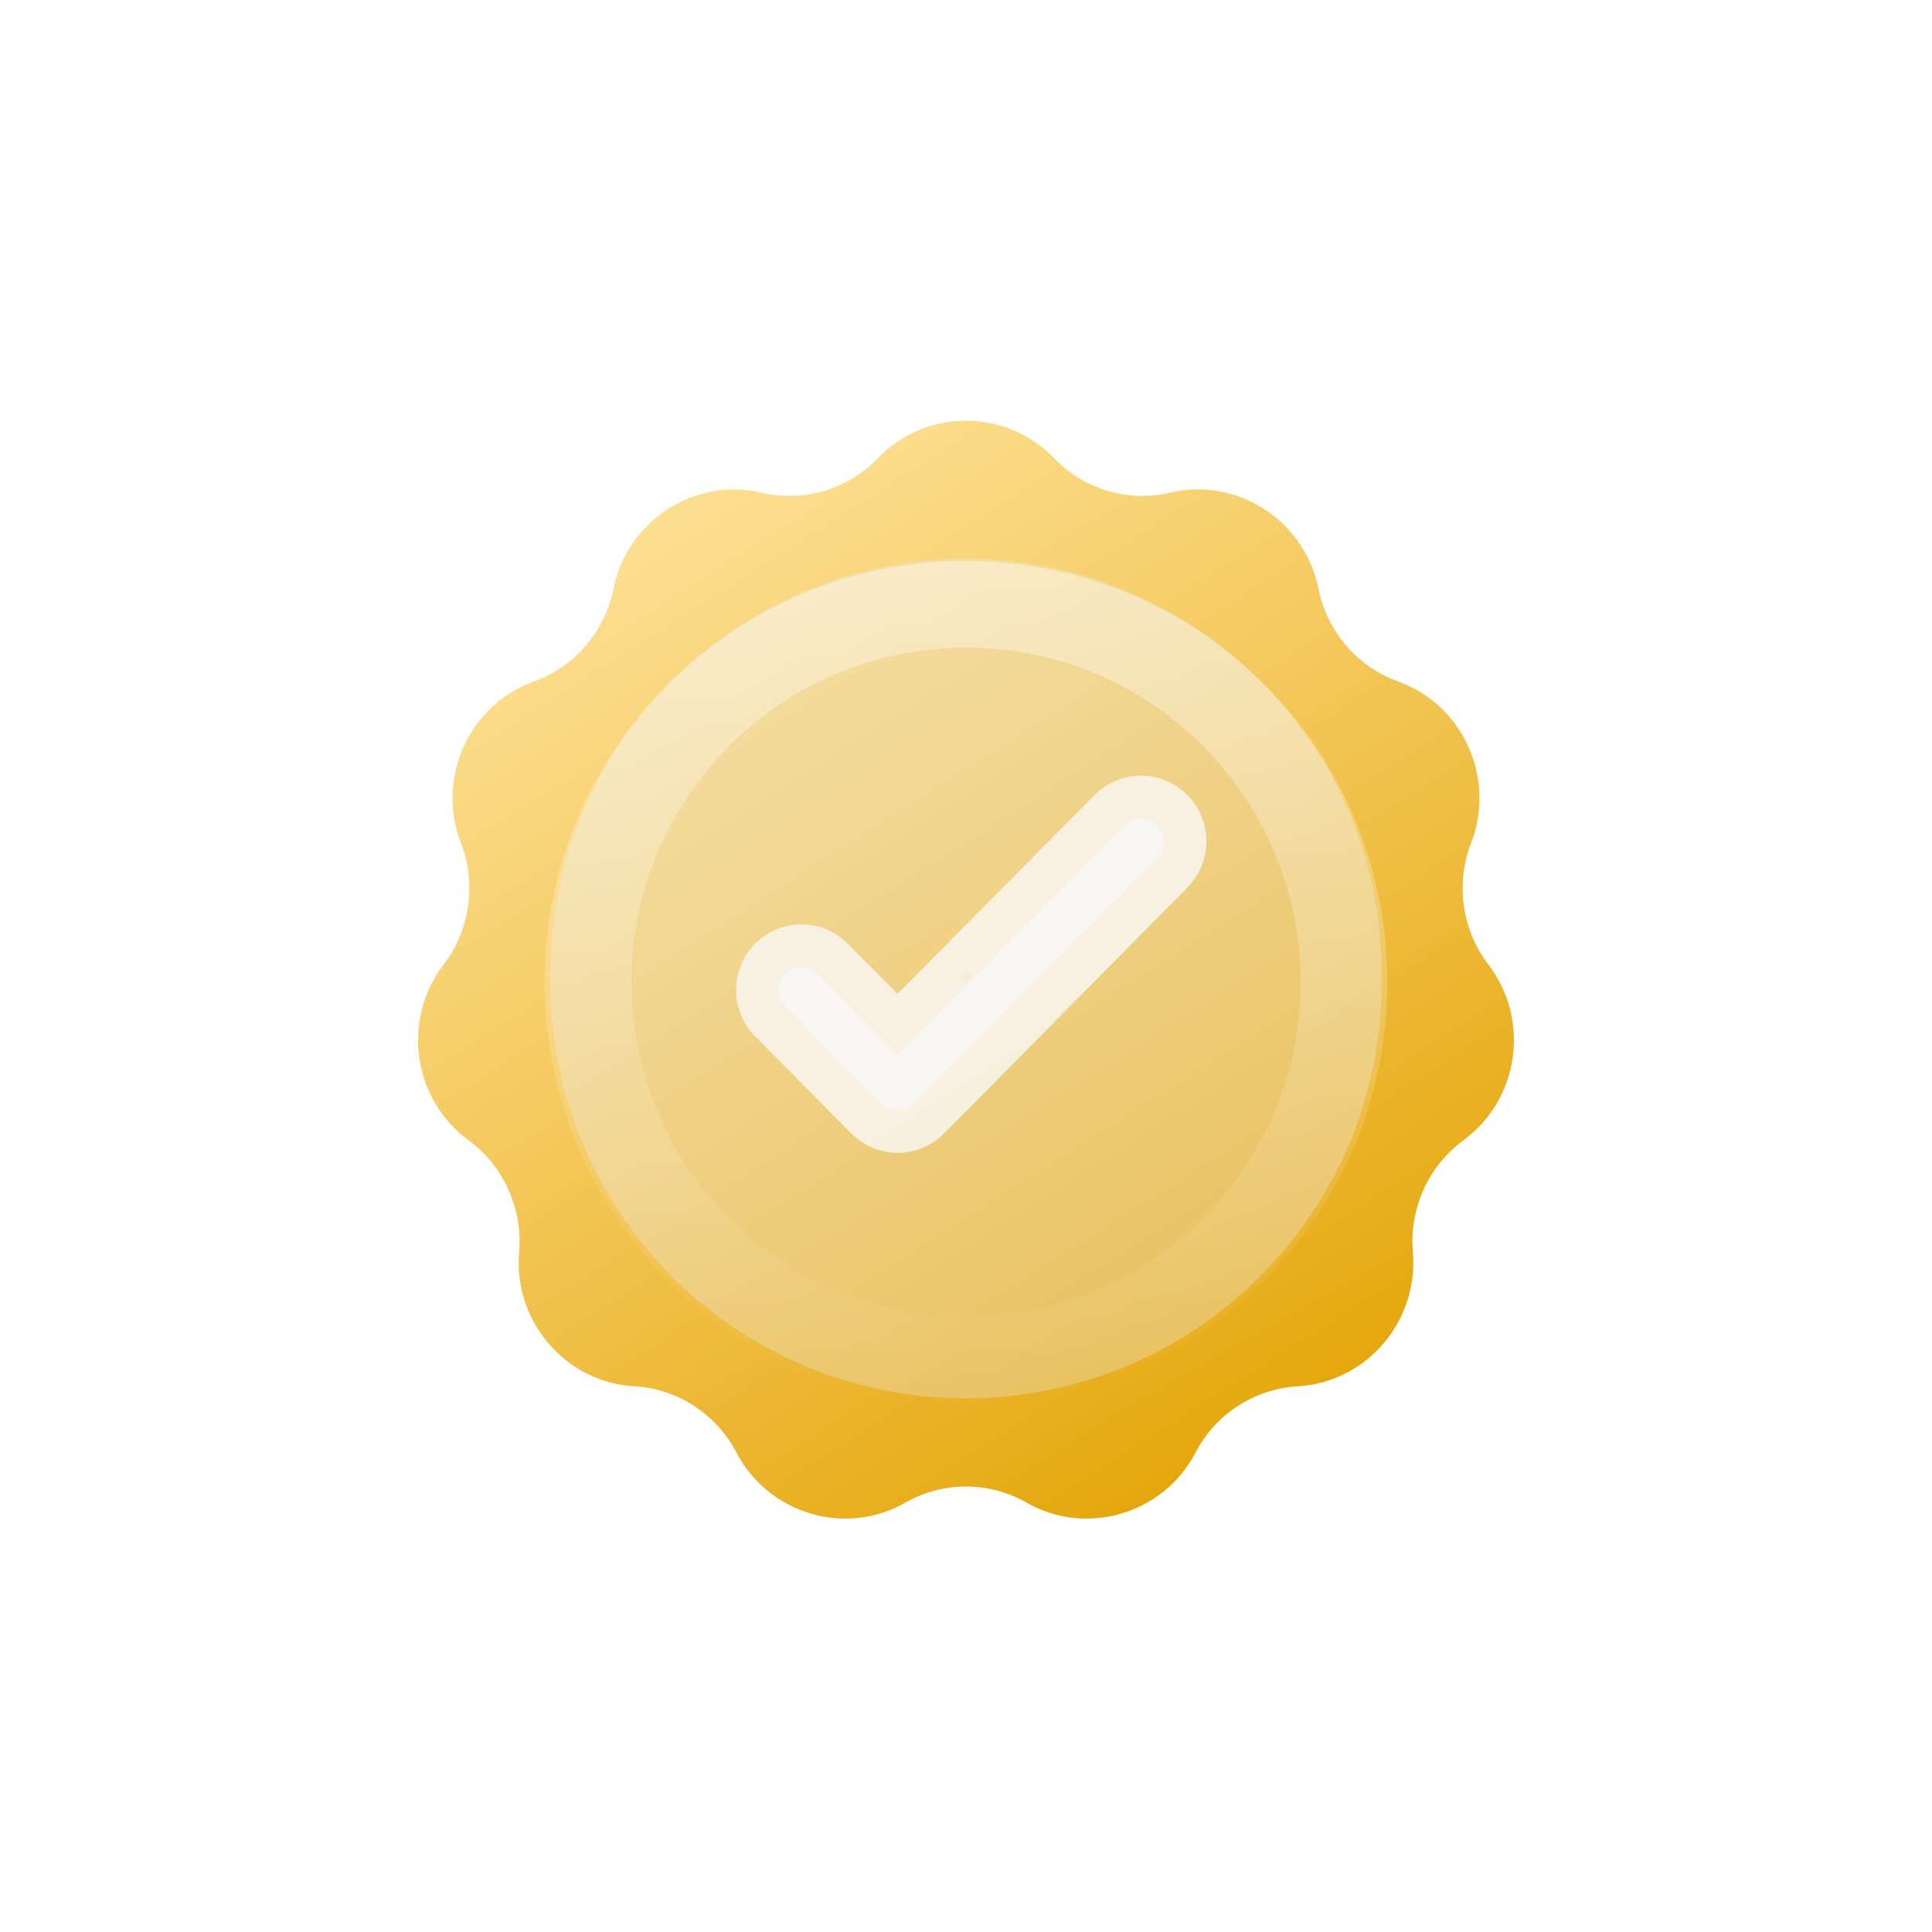 <svg width="58" height="58" viewBox="0 0 58 58" fill="none" xmlns="http://www.w3.org/2000/svg">
<g filter="url(#filter0_d_2680_23109)">
<path d="M26.352 5.759C27.796 4.255 30.204 4.255 31.648 5.759C32.547 6.695 33.874 7.087 35.136 6.789C37.156 6.313 39.175 7.639 39.581 9.674C39.835 10.949 40.743 12.017 41.967 12.456C43.927 13.161 44.914 15.366 44.163 17.308C43.692 18.525 43.887 19.917 44.679 20.953C45.95 22.614 45.613 25.003 43.926 26.238C42.875 27.008 42.303 28.291 42.415 29.589C42.593 31.658 41.03 33.501 38.956 33.618C37.66 33.692 36.492 34.453 35.892 35.605C34.932 37.448 32.622 38.142 30.818 37.11C29.692 36.466 28.308 36.466 27.182 37.11C25.378 38.142 23.068 37.448 22.108 35.605C21.508 34.453 20.34 33.692 19.044 33.618C16.97 33.501 15.407 31.658 15.585 29.589C15.697 28.291 15.125 27.008 14.074 26.238C12.387 25.003 12.05 22.614 13.321 20.953C14.113 19.917 14.308 18.525 13.837 17.308C13.086 15.366 14.073 13.161 16.033 12.456C17.257 12.017 18.165 10.949 18.419 9.674C18.825 7.639 20.844 6.313 22.864 6.789C24.126 7.087 25.453 6.695 26.352 5.759Z" fill="url(#paint0_linear_2680_23109)"/>
<path d="M26.352 5.759C27.796 4.255 30.204 4.255 31.648 5.759C32.547 6.695 33.874 7.087 35.136 6.789C37.156 6.313 39.175 7.639 39.581 9.674C39.835 10.949 40.743 12.017 41.967 12.456C43.927 13.161 44.914 15.366 44.163 17.308C43.692 18.525 43.887 19.917 44.679 20.953C45.95 22.614 45.613 25.003 43.926 26.238C42.875 27.008 42.303 28.291 42.415 29.589C42.593 31.658 41.03 33.501 38.956 33.618C37.66 33.692 36.492 34.453 35.892 35.605C34.932 37.448 32.622 38.142 30.818 37.11C29.692 36.466 28.308 36.466 27.182 37.11C25.378 38.142 23.068 37.448 22.108 35.605C21.508 34.453 20.34 33.692 19.044 33.618C16.97 33.501 15.407 31.658 15.585 29.589C15.697 28.291 15.125 27.008 14.074 26.238C12.387 25.003 12.05 22.614 13.321 20.953C14.113 19.917 14.308 18.525 13.837 17.308C13.086 15.366 14.073 13.161 16.033 12.456C17.257 12.017 18.165 10.949 18.419 9.674C18.825 7.639 20.844 6.313 22.864 6.789C24.126 7.087 25.453 6.695 26.352 5.759Z" fill="url(#paint1_linear_2680_23109)" fill-opacity="0.1"/>
<path d="M16.52 21.244C16.52 14.351 22.107 8.764 29 8.764C35.892 8.764 41.48 14.351 41.48 21.244V21.501C41.48 28.393 35.892 33.98 29 33.98C22.107 33.98 16.52 28.393 16.52 21.501V21.244Z" fill="black" fill-opacity="0.04"/>
<path d="M22.897 21.244C22.897 17.874 25.629 15.142 29 15.142C32.37 15.142 35.102 17.874 35.102 21.244V21.501C35.102 24.871 32.37 27.603 29 27.603C25.629 27.603 22.897 24.871 22.897 21.501V21.244Z" stroke="#FDFDFD" stroke-opacity="0.3" stroke-width="12.755"/>
<path opacity="0.8" d="M26.944 23.65L24.548 21.23C24.419 21.099 24.244 21.025 24.061 21.025C23.878 21.025 23.703 21.099 23.574 21.23C23.305 21.502 23.305 21.941 23.574 22.213L26.461 25.13C26.73 25.402 27.165 25.402 27.434 25.13L34.741 17.748C35.01 17.476 35.01 17.037 34.741 16.764C34.612 16.634 34.436 16.56 34.254 16.56C34.071 16.56 33.896 16.634 33.767 16.764L26.944 23.65Z" fill="#F0F0F0" stroke="#FAF9F9" stroke-width="2.551"/>
<path d="M41.649 21.486C41.649 28.472 35.986 34.135 29 34.135C22.015 34.135 16.352 28.472 16.352 21.486C16.352 14.501 22.015 8.838 29 8.838C35.986 8.838 41.649 14.501 41.649 21.486ZM18.956 21.486C18.956 27.034 23.453 31.531 29 31.531C34.548 31.531 39.045 27.034 39.045 21.486C39.045 15.939 34.548 11.442 29 11.442C23.453 11.442 18.956 15.939 18.956 21.486Z" fill="url(#paint2_linear_2680_23109)" fill-opacity="0.5"/>
</g>
<defs>
<filter id="filter0_d_2680_23109" x="-1" y="-1" width="60" height="60" filterUnits="userSpaceOnUse" color-interpolation-filters="sRGB">
<feFlood flood-opacity="0" result="BackgroundImageFix"/>
<feColorMatrix in="SourceAlpha" type="matrix" values="0 0 0 0 0 0 0 0 0 0 0 0 0 0 0 0 0 0 127 0" result="hardAlpha"/>
<feOffset dy="8"/>
<feGaussianBlur stdDeviation="6"/>
<feComposite in2="hardAlpha" operator="out"/>
<feColorMatrix type="matrix" values="0 0 0 0 0.918 0 0 0 0 0.69 0 0 0 0 0.125 0 0 0 0.4 0"/>
<feBlend mode="normal" in2="BackgroundImageFix" result="effect1_dropShadow_2680_23109"/>
<feBlend mode="normal" in="SourceGraphic" in2="effect1_dropShadow_2680_23109" result="shape"/>
</filter>
<linearGradient id="paint0_linear_2680_23109" x1="17.321" y1="6.372" x2="37.067" y2="37.495" gradientUnits="userSpaceOnUse">
<stop stop-color="#FFE092"/>
<stop offset="1" stop-color="#E3A302"/>
</linearGradient>
<linearGradient id="paint1_linear_2680_23109" x1="4.818" y1="0.188" x2="32.164" y2="49" gradientUnits="userSpaceOnUse">
<stop stop-color="white"/>
<stop offset="1" stop-color="white" stop-opacity="0"/>
</linearGradient>
<linearGradient id="paint2_linear_2680_23109" x1="29" y1="8.838" x2="29" y2="34.135" gradientUnits="userSpaceOnUse">
<stop stop-color="white"/>
<stop offset="0" stop-color="white" stop-opacity="0.81"/>
<stop offset="1" stop-color="white" stop-opacity="0"/>
</linearGradient>
</defs>
</svg>
